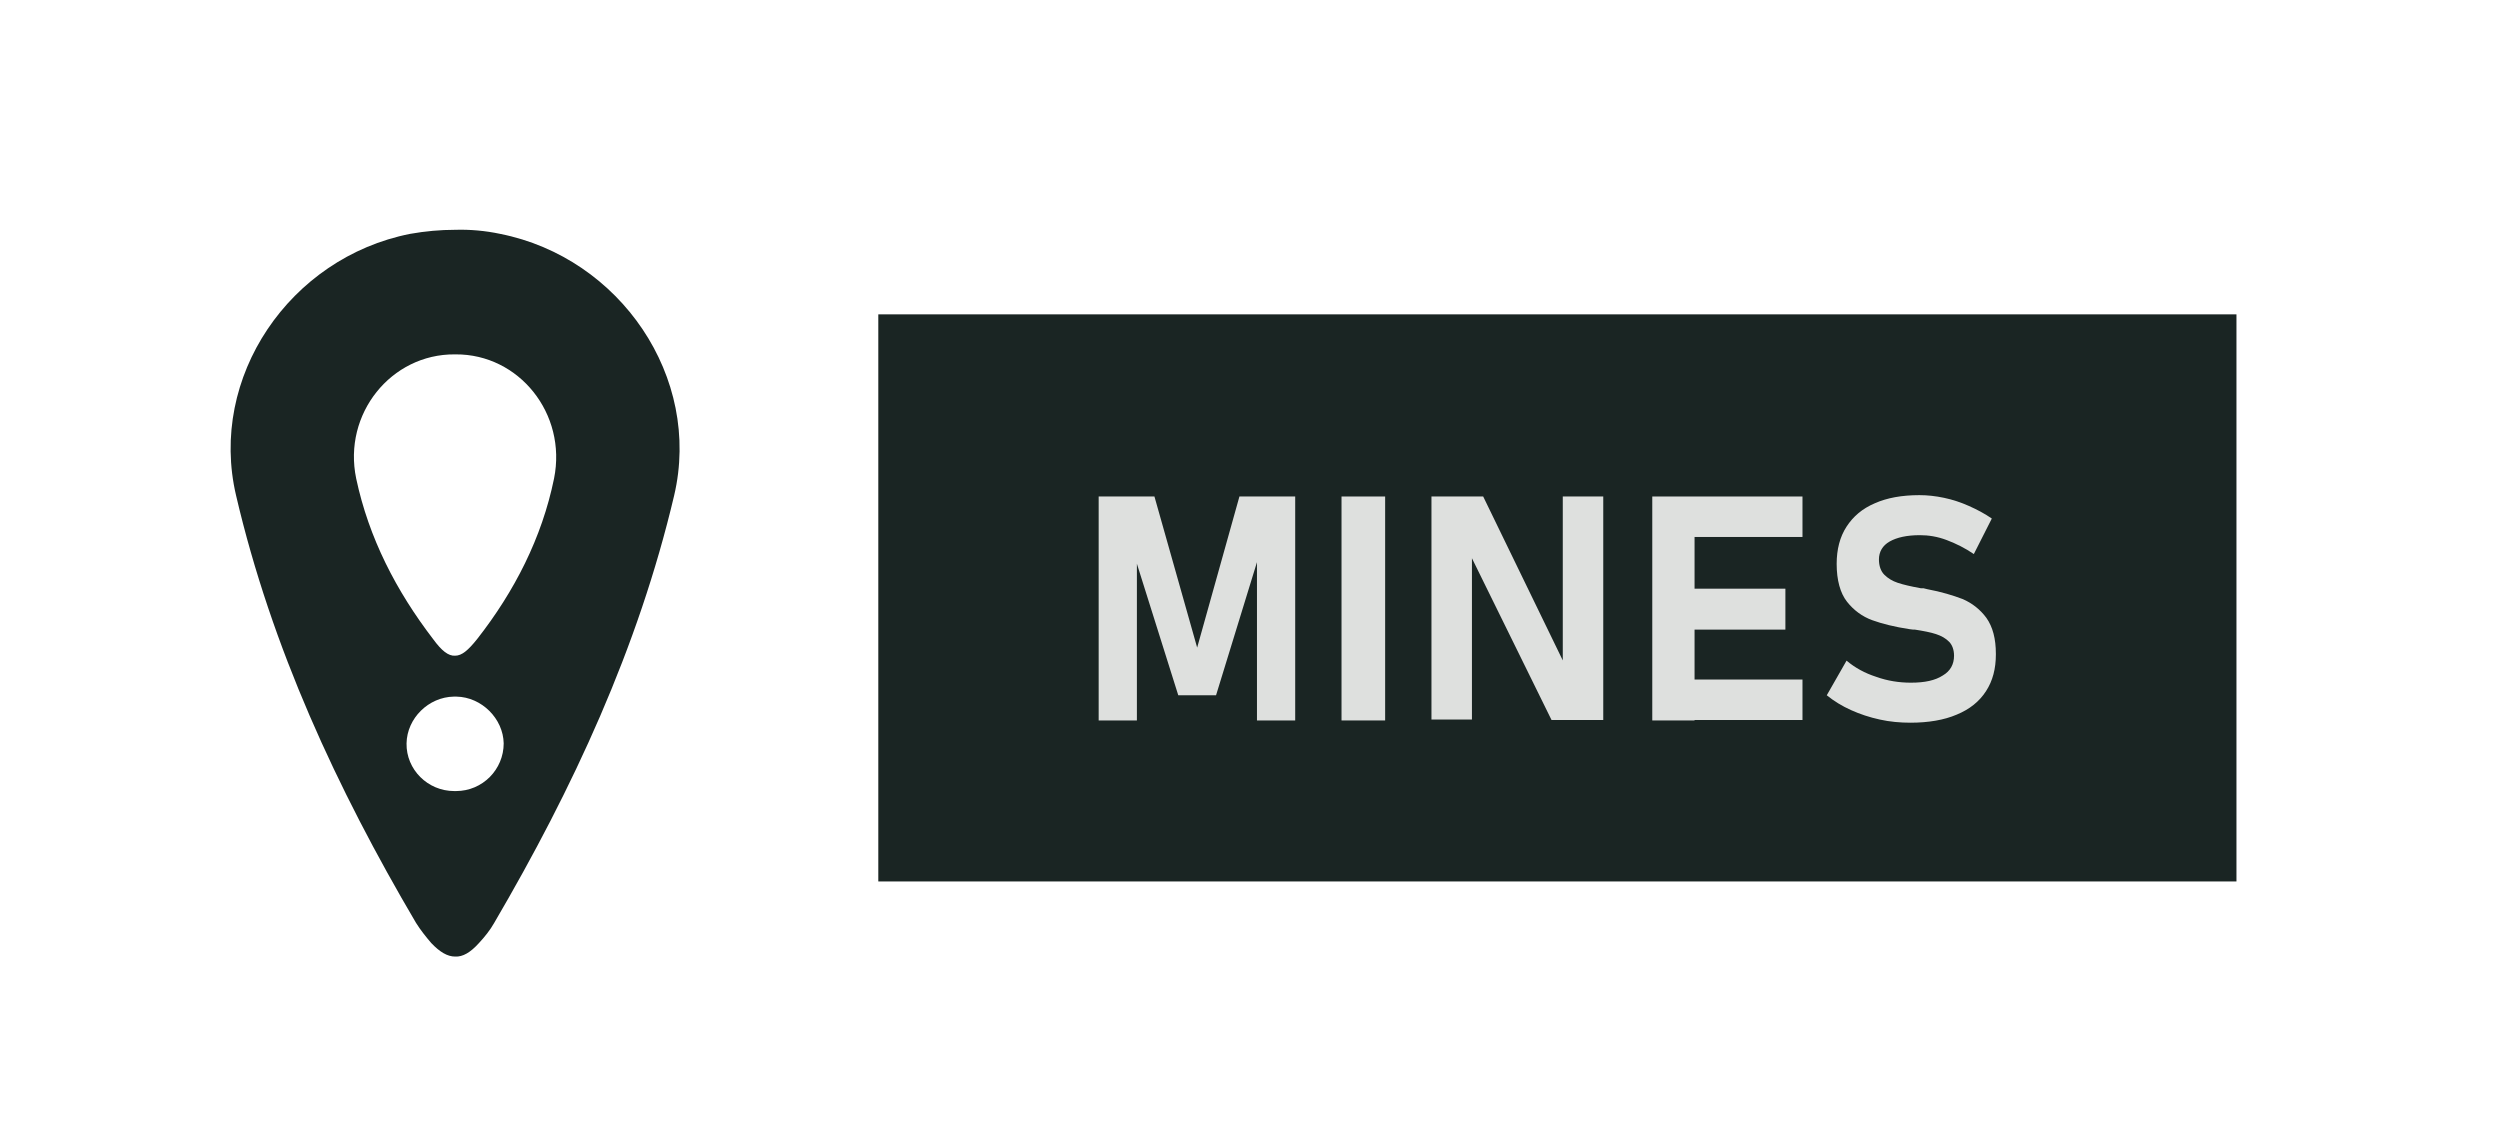<?xml version="1.0" encoding="utf-8"?>
<!-- Generator: Adobe Illustrator 24.2.0, SVG Export Plug-In . SVG Version: 6.00 Build 0)  -->
<svg version="1.1" id="Layer_1" xmlns="http://www.w3.org/2000/svg" xmlns:xlink="http://www.w3.org/1999/xlink" x="0px" y="0px"
	 viewBox="0 0 55.59 25.5" style="enable-background:new 0 0 55.59 25.5;" xml:space="preserve">
<style type="text/css">
	.st0{fill:#1A2523;}
	.st1{fill:#DEE0DE;}
</style>
<g>
	<g>
		<g>
			<rect x="19.53" y="6.99" class="st0" width="30.2" height="12.61"/>
		</g>
	</g>
	<g>
		<path class="st0" d="M11.12,5.2c-0.33-0.07-0.67-0.1-1-0.09c-0.33,0-0.66,0.03-1,0.09c-2.68,0.53-4.49,3.19-3.87,5.82
			c0.79,3.38,2.24,6.51,4,9.5c0.1,0.16,0.22,0.31,0.34,0.45c0.19,0.2,0.36,0.3,0.53,0.3c0.17,0.01,0.34-0.09,0.53-0.3
			c0.13-0.14,0.25-0.29,0.34-0.45c1.75-2.99,3.2-6.11,4-9.5C15.61,8.39,13.79,5.73,11.12,5.2z M10.14,17.59c-0.01,0-0.01,0-0.02,0
			c-0.01,0-0.01,0-0.02,0c-0.59,0-1.07-0.48-1.06-1.06c0.01-0.56,0.49-1.03,1.05-1.04c0.01,0,0.02,0,0.03,0c0.01,0,0.02,0,0.03,0
			c0.56,0.01,1.04,0.49,1.05,1.04C11.2,17.11,10.73,17.59,10.14,17.59z M12.32,10.64c-0.27,1.32-0.88,2.51-1.71,3.57
			c-0.2,0.25-0.34,0.37-0.49,0.37c-0.15,0.01-0.3-0.11-0.49-0.37c-0.82-1.07-1.43-2.25-1.71-3.57c-0.3-1.44,0.78-2.77,2.19-2.76
			c0,0,0,0,0.01,0c0,0,0,0,0.01,0C11.54,7.87,12.61,9.2,12.32,10.64z"/>
	</g>
	<g>
		<path class="st1" d="M27.56,11.04h1.24v4.98h-0.85v-3.87l0.04,0.22l-0.95,3.09H26.2l-0.95-3.02l0.03-0.29v3.87h-0.85v-4.98h1.24
			l0.95,3.36L27.56,11.04z"/>
		<path class="st1" d="M30.8,16.02h-0.97v-4.98h0.97V16.02z"/>
		<path class="st1" d="M31.83,11.04h1.15l1.85,3.81l-0.08,0.09v-3.9h0.9v4.97h-1.15l-1.85-3.76l0.08-0.09v3.84h-0.9V11.04z"/>
		<path class="st1" d="M36.74,11.04h0.94v4.98h-0.94V11.04z M37.08,11.04h3v0.9h-3V11.04z M37.08,13.09h2.62V14h-2.62V13.09z
			 M37.08,15.11h3v0.9h-3V15.11z"/>
		<path class="st1" d="M41.8,16c-0.23-0.05-0.44-0.12-0.64-0.21c-0.2-0.09-0.38-0.2-0.54-0.33l0.44-0.77
			c0.19,0.16,0.41,0.28,0.66,0.36c0.25,0.09,0.51,0.13,0.77,0.13c0.31,0,0.54-0.05,0.71-0.16c0.17-0.1,0.25-0.25,0.25-0.44v0
			c0-0.13-0.04-0.24-0.11-0.31c-0.08-0.08-0.17-0.13-0.29-0.17c-0.12-0.04-0.28-0.07-0.47-0.1c-0.01,0-0.01,0-0.02,0
			c-0.01,0-0.01,0-0.02,0l-0.08-0.01c-0.33-0.05-0.61-0.12-0.83-0.2c-0.22-0.08-0.41-0.22-0.56-0.41s-0.23-0.48-0.23-0.84v0
			c0-0.32,0.07-0.6,0.22-0.83s0.35-0.4,0.63-0.52c0.27-0.12,0.6-0.18,0.99-0.18c0.18,0,0.36,0.02,0.55,0.06
			c0.19,0.04,0.37,0.1,0.55,0.18c0.18,0.08,0.35,0.17,0.51,0.28l-0.4,0.79c-0.19-0.13-0.39-0.23-0.6-0.31s-0.41-0.11-0.6-0.11
			c-0.29,0-0.51,0.05-0.67,0.14s-0.24,0.23-0.24,0.4v0c0,0.14,0.04,0.26,0.12,0.34s0.18,0.14,0.3,0.18
			c0.12,0.04,0.29,0.08,0.51,0.12c0.01,0,0.02,0,0.03,0c0.01,0,0.02,0,0.03,0c0.01,0,0.03,0.01,0.04,0.01
			c0.01,0,0.03,0.01,0.04,0.01c0.32,0.06,0.58,0.14,0.79,0.22c0.21,0.09,0.39,0.23,0.53,0.42c0.14,0.2,0.21,0.46,0.21,0.8v0.01
			c0,0.32-0.07,0.59-0.22,0.82c-0.15,0.23-0.36,0.4-0.65,0.52c-0.28,0.12-0.63,0.18-1.03,0.18C42.26,16.07,42.02,16.05,41.8,16z"/>
	</g>
</g>
</svg>
